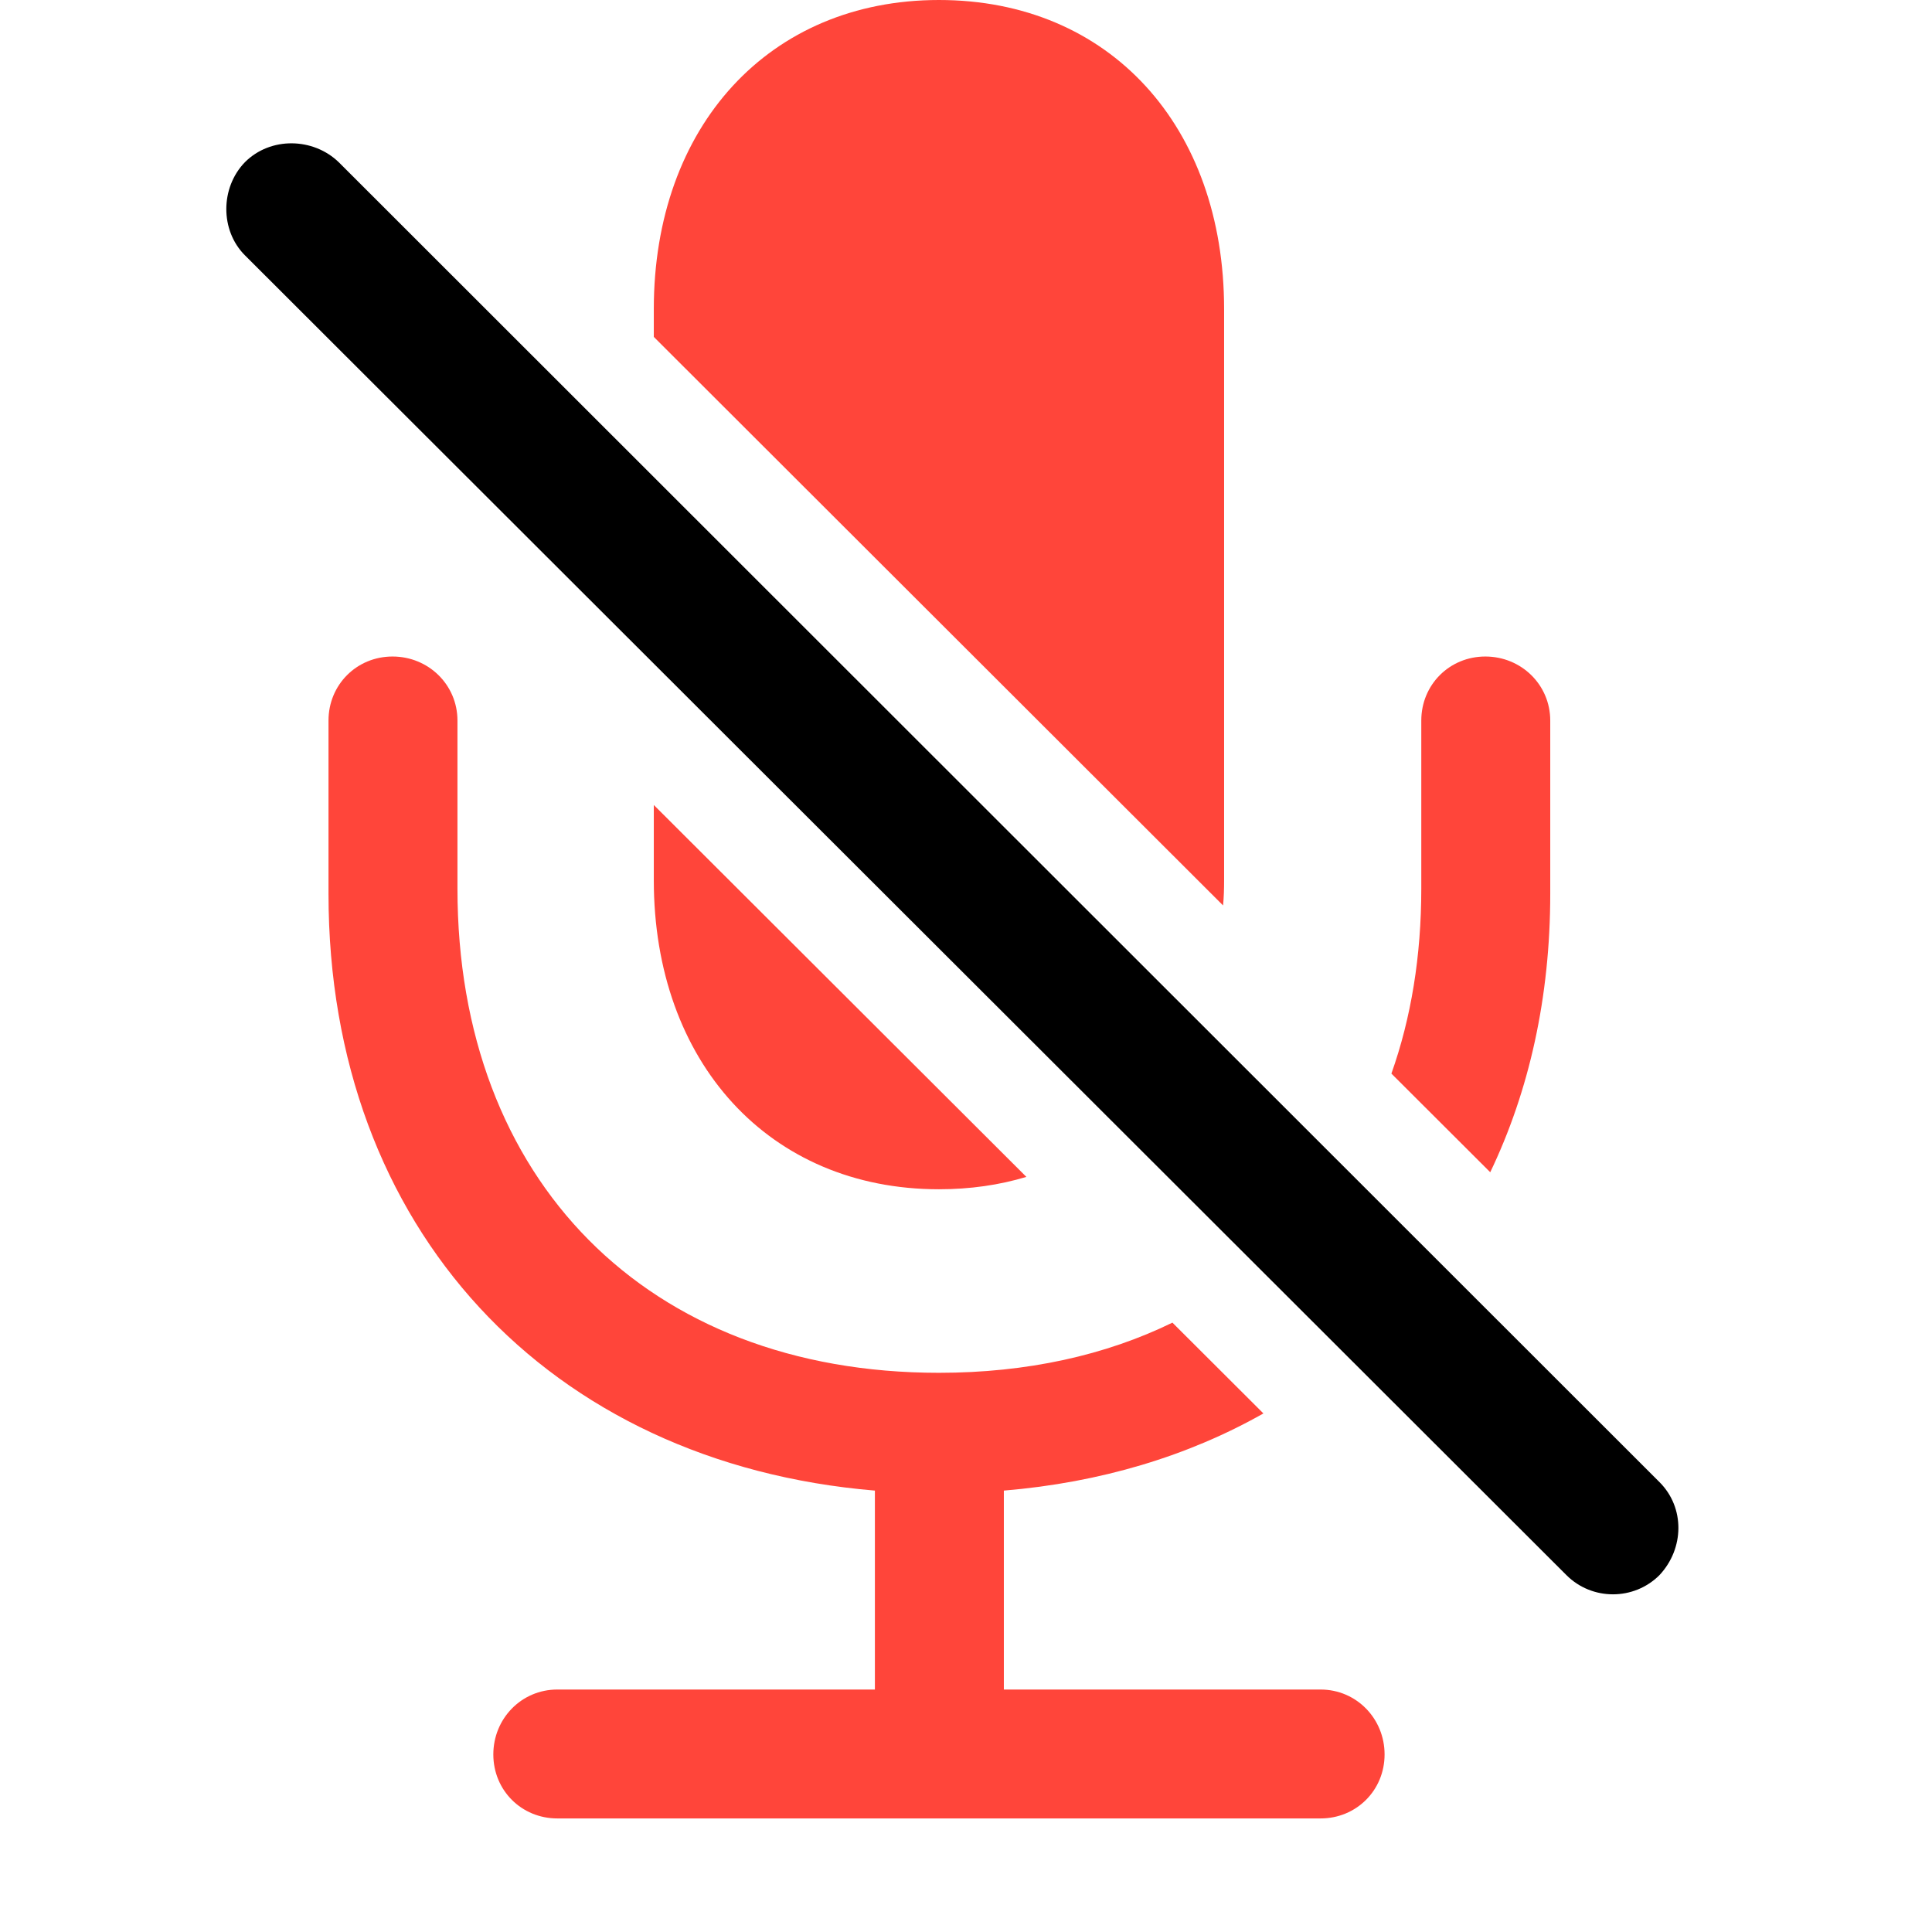 <svg width="32" height="32" viewBox="0 0 32 32" fill="none" xmlns="http://www.w3.org/2000/svg">
<path d="M7.577 11.935V14.72C7.577 19.542 10.716 22.738 15.552 22.738C17.008 22.738 18.312 22.448 19.419 21.907L20.926 23.411C19.683 24.115 18.232 24.555 16.627 24.689V27.984H21.873C22.466 27.984 22.933 28.465 22.933 29.059C22.933 29.653 22.466 30.119 21.873 30.119H9.231C8.637 30.119 8.171 29.653 8.171 29.059C8.171 28.465 8.637 27.984 9.231 27.984H14.491V24.689C9.09 24.237 5.441 20.348 5.441 14.805V11.935C5.441 11.341 5.908 10.874 6.502 10.874C7.096 10.874 7.577 11.341 7.577 11.935ZM17 19.493C16.553 19.628 16.068 19.698 15.552 19.698C12.738 19.698 10.829 17.591 10.829 14.579V13.333L17 19.493ZM25.677 11.935V14.805C25.677 16.518 25.327 18.073 24.683 19.416L23.046 17.782C23.372 16.864 23.541 15.836 23.541 14.72V11.935C23.541 11.341 24.008 10.874 24.602 10.874C25.196 10.874 25.677 11.341 25.677 11.935ZM20.275 5.119V14.579C20.275 14.721 20.271 14.861 20.258 14.997L10.829 5.58V5.119C10.829 2.093 12.738 0 15.552 0C18.38 0 20.275 2.093 20.275 5.119Z" fill="#FF453A"/>
<path d="M25.945 26.089C26.369 26.513 27.062 26.513 27.486 26.089C27.897 25.651 27.911 24.972 27.486 24.548L5.611 2.687C5.187 2.277 4.48 2.262 4.056 2.687C3.646 3.111 3.646 3.818 4.056 4.228L25.945 26.089Z" fill="black"/>
</svg>
